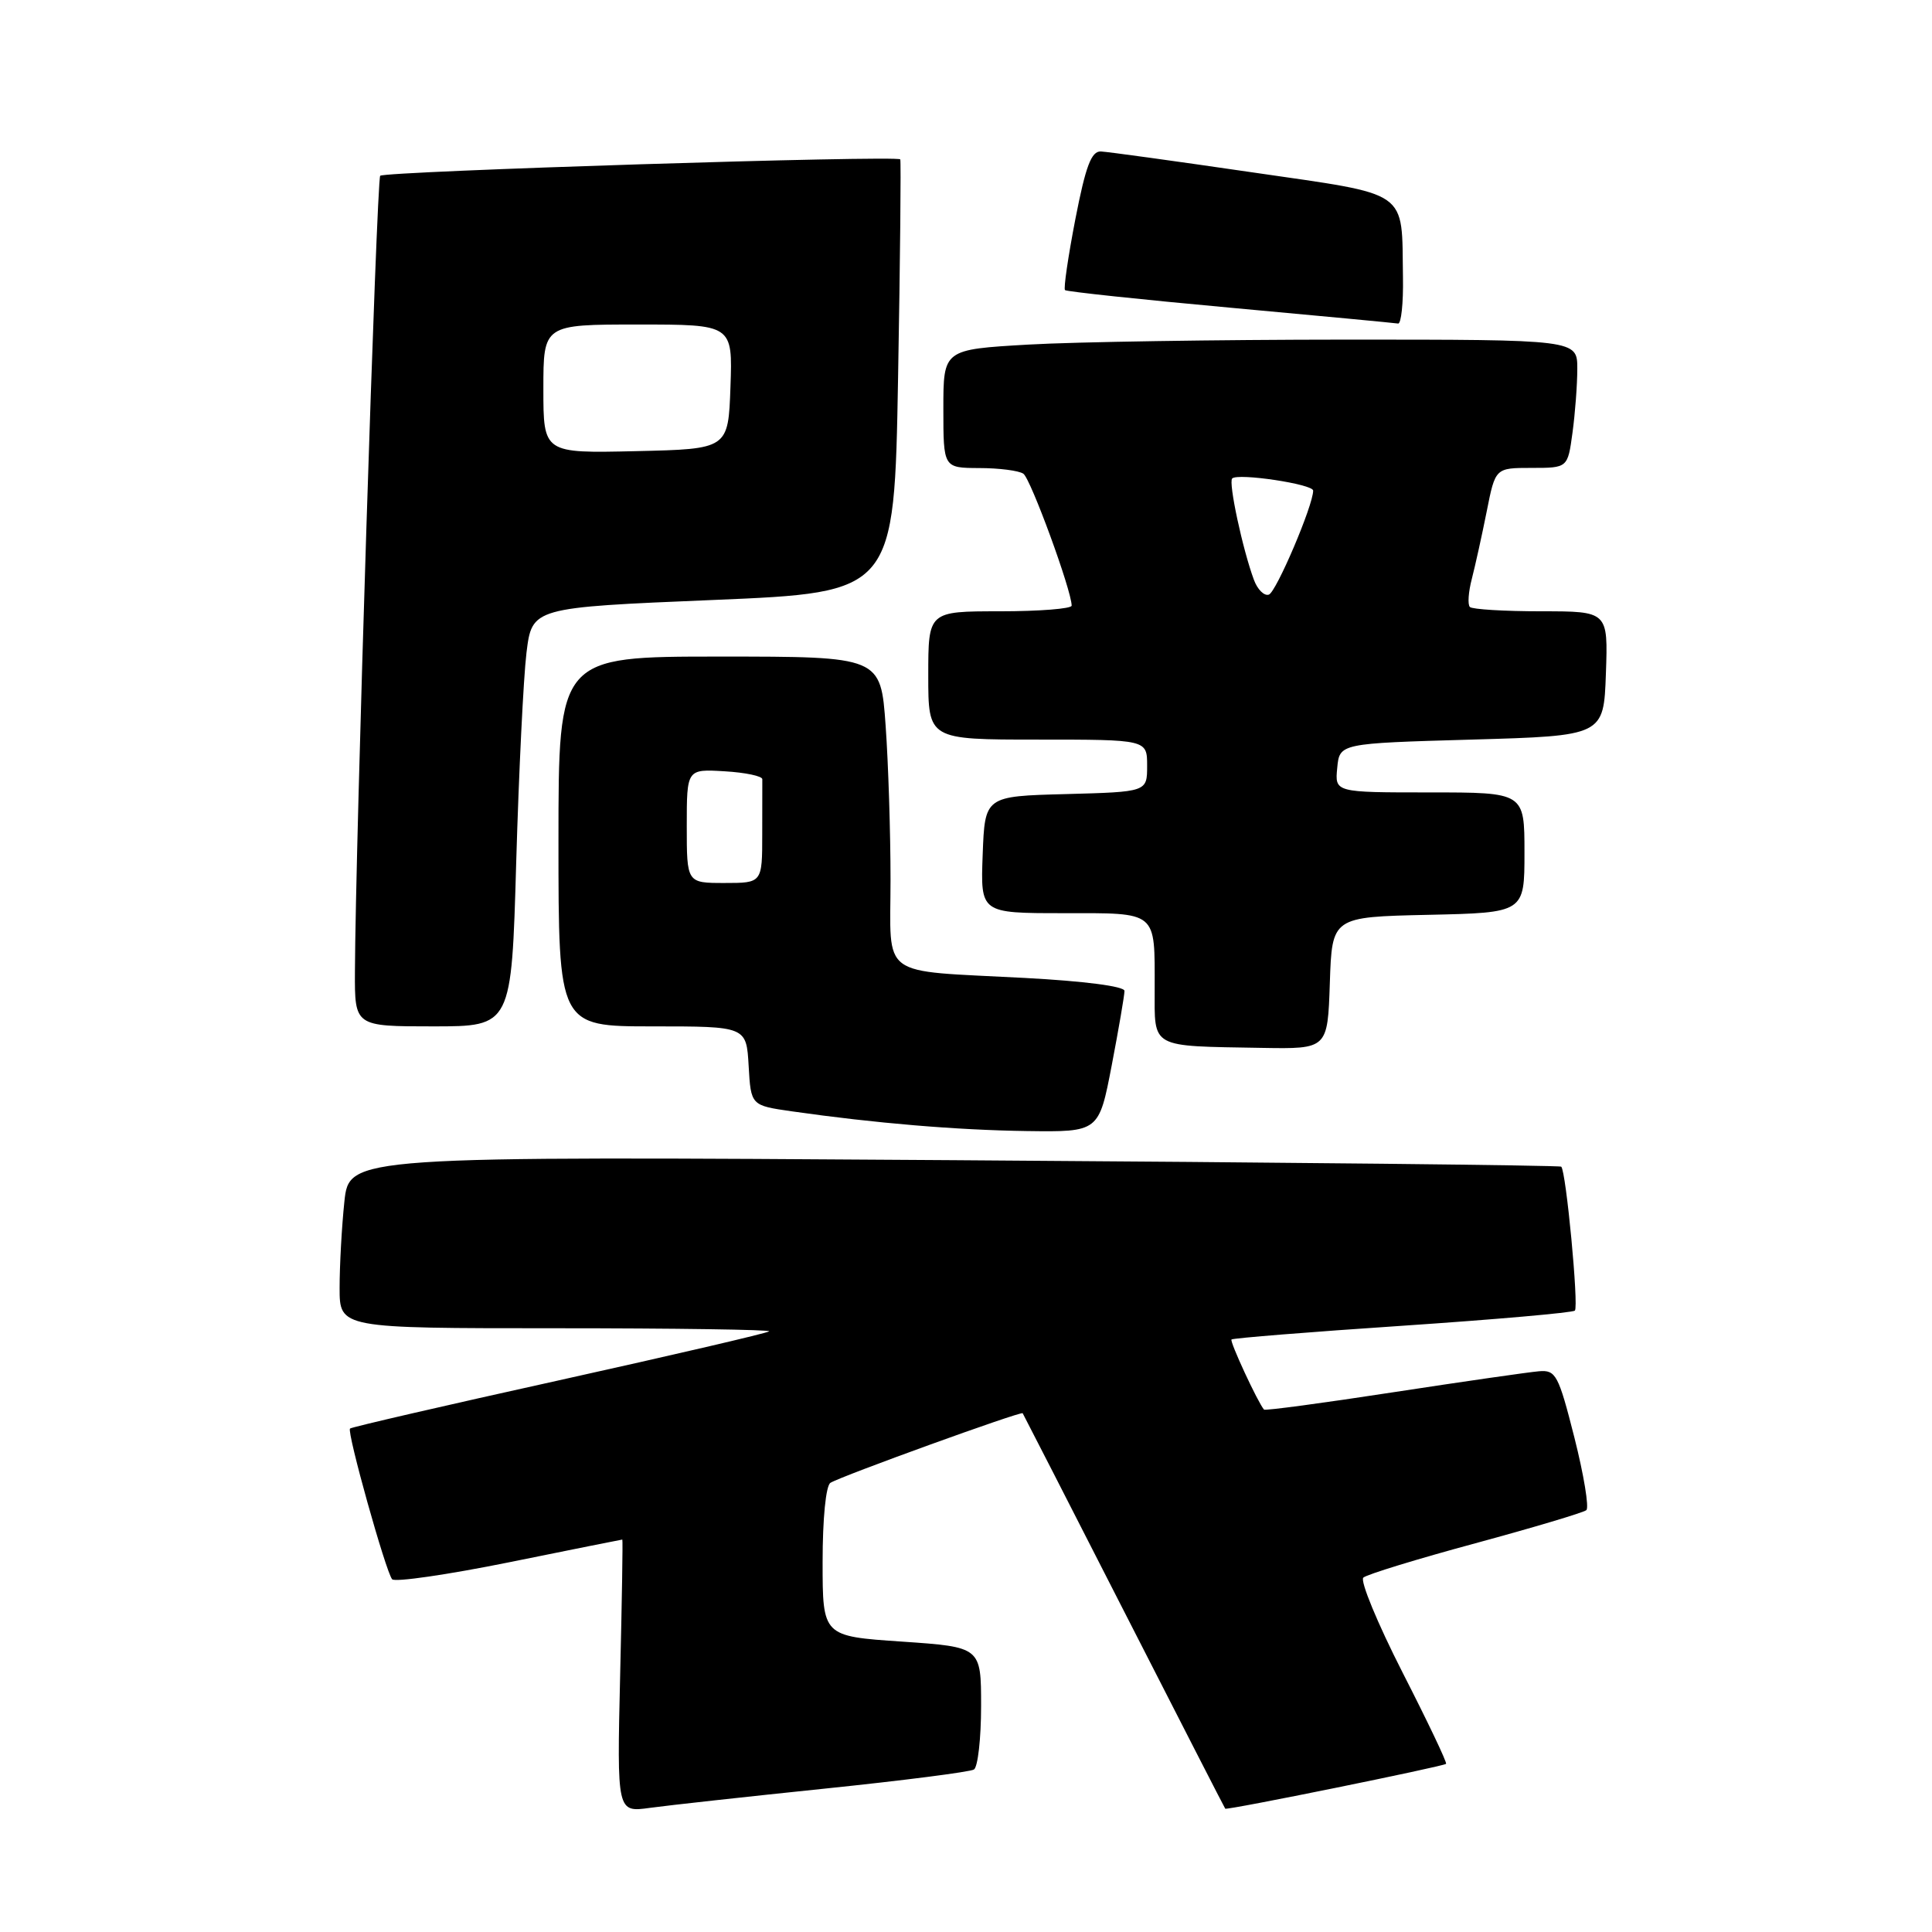 <?xml version="1.0" encoding="UTF-8" standalone="no"?>
<!DOCTYPE svg PUBLIC "-//W3C//DTD SVG 1.1//EN" "http://www.w3.org/Graphics/SVG/1.1/DTD/svg11.dtd" >
<svg xmlns="http://www.w3.org/2000/svg" xmlns:xlink="http://www.w3.org/1999/xlink" version="1.1" viewBox="0 0 256 256">
 <g >
 <path fill="currentColor"
d=" M 109.30 237.00 C 119.65 235.93 128.53 234.79 129.05 234.47 C 129.57 234.15 130.00 230.36 130.00 226.06 C 130.00 218.24 130.00 218.24 119.50 217.52 C 109.00 216.81 109.00 216.81 109.00 206.96 C 109.00 201.22 109.43 196.85 110.04 196.48 C 111.49 195.58 135.31 186.96 135.51 187.26 C 135.60 187.39 141.64 199.20 148.94 213.50 C 156.24 227.80 162.27 239.57 162.35 239.66 C 162.56 239.90 191.27 234.06 191.61 233.72 C 191.77 233.57 189.17 228.12 185.85 221.62 C 182.53 215.11 180.19 209.45 180.65 209.04 C 181.12 208.62 187.80 206.57 195.50 204.49 C 203.20 202.40 209.81 200.43 210.20 200.10 C 210.58 199.77 209.87 195.45 208.62 190.50 C 206.50 182.15 206.16 181.51 203.92 181.70 C 202.59 181.81 193.90 183.06 184.62 184.48 C 175.33 185.91 167.62 186.94 167.49 186.78 C 166.66 185.82 162.92 177.75 163.18 177.49 C 163.36 177.31 173.55 176.49 185.83 175.67 C 198.12 174.84 208.40 173.94 208.68 173.66 C 209.21 173.12 207.51 155.14 206.87 154.59 C 206.67 154.41 170.45 154.02 126.38 153.73 C 46.27 153.19 46.27 153.19 45.63 159.24 C 45.28 162.57 45.00 167.70 45.00 170.65 C 45.00 176.00 45.00 176.00 73.67 176.00 C 89.43 176.00 102.15 176.19 101.92 176.41 C 101.69 176.64 89.17 179.55 74.11 182.89 C 59.04 186.22 46.57 189.10 46.38 189.29 C 45.93 189.73 51.12 208.27 51.96 209.26 C 52.32 209.67 59.30 208.66 67.46 207.01 C 75.63 205.35 82.38 204.00 82.46 204.00 C 82.54 204.00 82.41 212.14 82.17 222.08 C 81.75 240.16 81.75 240.16 86.12 239.55 C 88.53 239.22 98.96 238.07 109.30 237.00 Z  M 147.31 141.16 C 148.24 136.30 149.00 131.87 149.00 131.30 C 149.00 130.69 143.65 130.00 135.75 129.58 C 116.25 128.54 118.00 129.83 118.00 116.55 C 118.00 110.36 117.71 101.19 117.35 96.15 C 116.70 87.00 116.70 87.00 95.35 87.00 C 74.00 87.00 74.00 87.00 74.00 111.50 C 74.00 136.00 74.00 136.00 86.45 136.00 C 98.90 136.00 98.90 136.00 99.20 141.24 C 99.50 146.48 99.50 146.48 104.94 147.26 C 115.93 148.83 126.73 149.74 136.06 149.87 C 145.61 150.00 145.61 150.00 147.31 141.16 Z  M 176.21 130.25 C 176.50 121.50 176.50 121.50 189.25 121.22 C 202.00 120.94 202.00 120.94 202.00 112.97 C 202.00 105.00 202.00 105.00 189.44 105.00 C 176.87 105.00 176.87 105.00 177.19 101.75 C 177.50 98.50 177.50 98.50 195.00 98.00 C 212.50 97.50 212.50 97.50 212.79 89.25 C 213.08 81.00 213.08 81.00 204.21 81.00 C 199.33 81.00 195.08 80.74 194.77 80.43 C 194.45 80.12 194.57 78.43 195.03 76.68 C 195.48 74.93 196.37 70.91 197.00 67.75 C 198.14 62.00 198.14 62.00 202.93 62.00 C 207.73 62.00 207.73 62.00 208.36 57.36 C 208.71 54.81 209.00 50.98 209.00 48.86 C 209.00 45.00 209.00 45.00 178.25 45.00 C 161.34 45.01 142.44 45.30 136.25 45.66 C 125.00 46.31 125.00 46.31 125.00 54.15 C 125.00 62.00 125.00 62.00 129.75 62.02 C 132.36 62.02 135.00 62.36 135.60 62.77 C 136.56 63.41 142.00 78.26 142.00 80.25 C 142.00 80.66 137.72 81.00 132.50 81.00 C 123.00 81.00 123.00 81.00 123.00 89.50 C 123.00 98.00 123.00 98.00 137.50 98.00 C 152.00 98.00 152.00 98.00 152.00 101.47 C 152.00 104.93 152.00 104.93 141.25 105.22 C 130.50 105.50 130.50 105.50 130.21 113.25 C 129.92 121.00 129.92 121.00 140.85 121.00 C 153.49 121.00 153.00 120.60 153.00 131.02 C 153.00 138.99 152.28 138.59 167.21 138.85 C 175.92 139.00 175.92 139.00 176.21 130.25 Z  M 68.40 114.25 C 68.75 102.29 69.36 89.80 69.76 86.50 C 70.50 80.50 70.50 80.50 94.50 79.50 C 118.50 78.50 118.50 78.50 119.00 50.00 C 119.28 34.32 119.40 21.33 119.29 21.12 C 118.97 20.55 50.98 22.69 50.38 23.29 C 49.90 23.77 47.10 111.84 47.03 128.75 C 47.00 136.00 47.00 136.00 57.39 136.00 C 67.78 136.00 67.78 136.00 68.40 114.25 Z  M 185.90 36.75 C 185.71 24.99 187.04 25.91 165.96 22.84 C 155.81 21.36 146.77 20.11 145.87 20.07 C 144.61 20.02 143.86 22.00 142.49 29.04 C 141.53 34.01 140.91 38.24 141.12 38.44 C 141.33 38.64 151.18 39.69 163.00 40.77 C 174.82 41.85 184.84 42.80 185.25 42.87 C 185.66 42.94 185.96 40.19 185.90 36.75 Z  M 91.00 109.45 C 91.00 101.90 91.00 101.90 96.01 102.20 C 98.77 102.36 101.02 102.84 101.01 103.25 C 101.01 103.66 101.00 106.92 101.00 110.50 C 101.00 117.00 101.00 117.00 96.00 117.00 C 91.00 117.00 91.00 117.00 91.00 109.45 Z  M 166.15 76.83 C 164.66 72.82 162.75 63.92 163.27 63.40 C 164.02 62.65 174.00 64.15 174.00 65.01 C 174.00 66.98 169.10 78.47 168.13 78.79 C 167.51 79.00 166.62 78.11 166.15 76.83 Z  M 72.00 51.53 C 72.00 43.00 72.00 43.00 84.54 43.00 C 97.08 43.00 97.08 43.00 96.79 51.25 C 96.50 59.50 96.50 59.50 84.25 59.78 C 72.00 60.06 72.00 60.06 72.00 51.53 Z "/>
</g>
</svg>